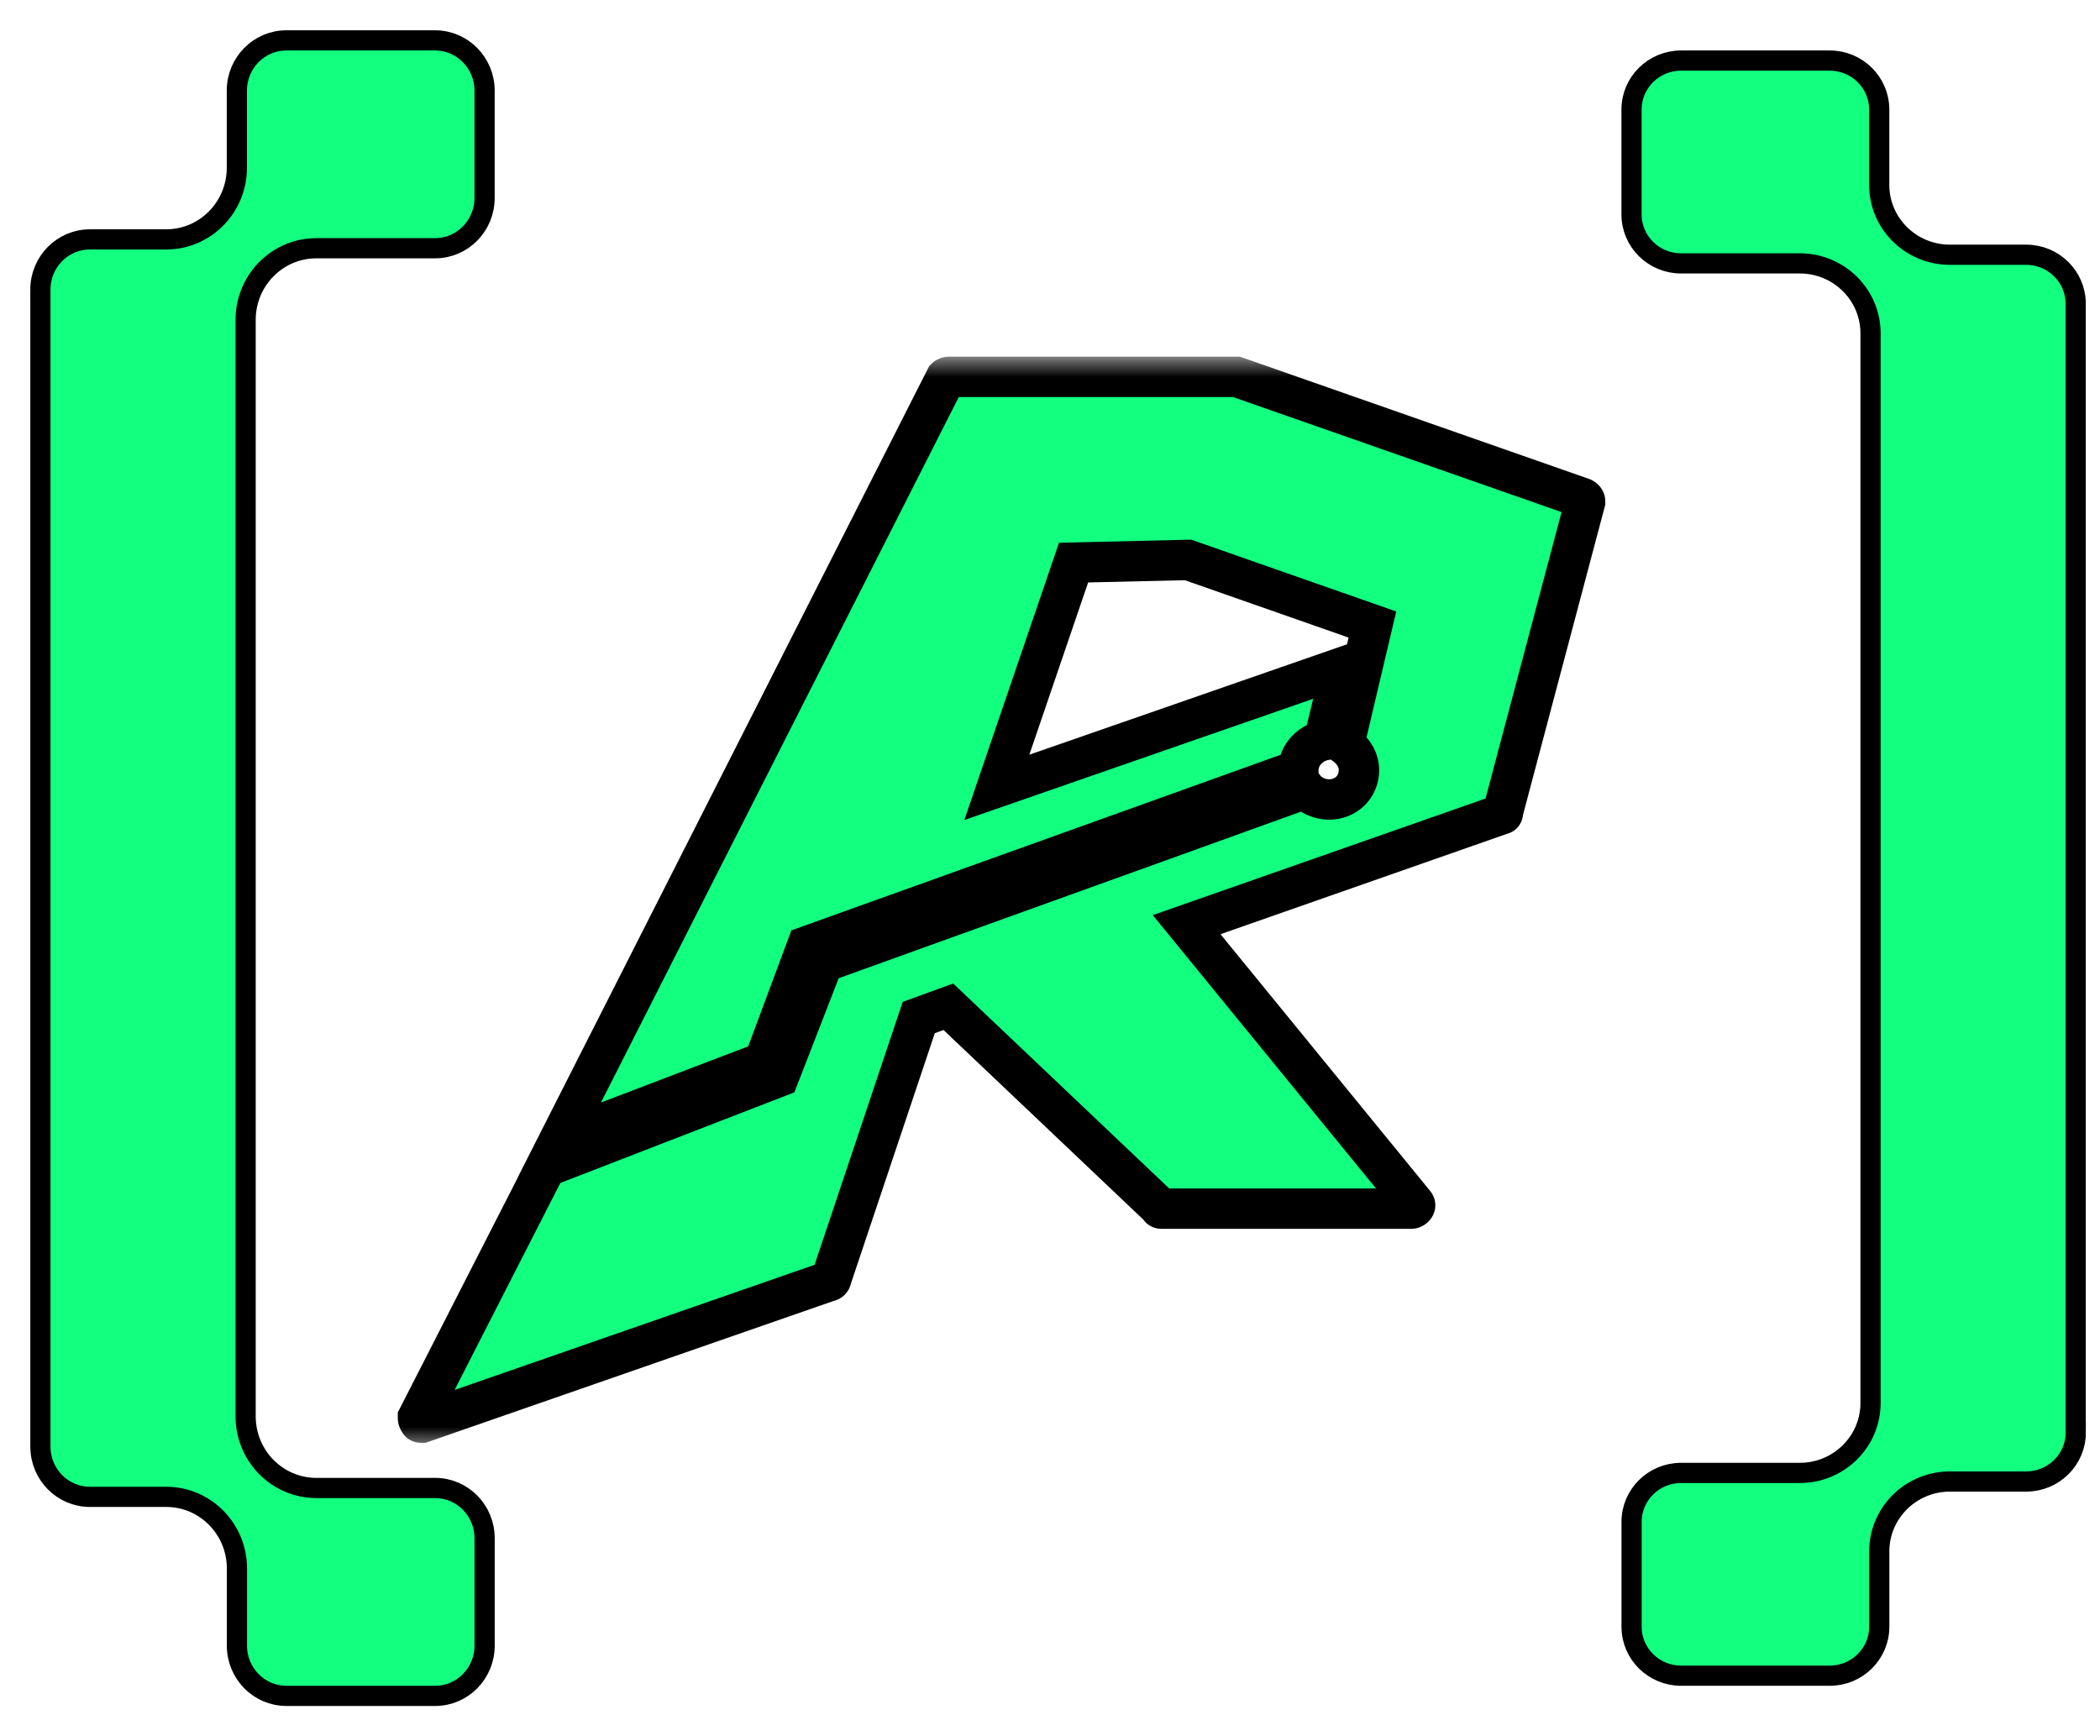 <svg width="52" height="43" viewBox="0 0 52 43" fill="none" xmlns="http://www.w3.org/2000/svg">
<path d="M1.001 7.172V35.828C1.001 36.514 1.55 37.071 2.227 37.071H4.116C5.082 37.071 5.867 37.864 5.867 38.845V40.757C5.867 41.444 6.416 42 7.093 42H10.774C11.451 42 12 41.444 12 40.757V38.094C12 37.407 11.451 36.851 10.774 36.851H7.833C6.867 36.851 6.082 36.057 6.082 35.076V7.922C6.082 6.943 6.865 6.148 7.833 6.148H10.773C11.45 6.148 11.999 5.591 11.999 4.905V2.243C11.999 1.557 11.45 1 10.773 1H7.092C6.415 1 5.865 1.557 5.865 2.243V4.155C5.865 5.134 5.082 5.929 4.114 5.929H2.226C1.549 5.929 1 6.486 1 7.172H1.001Z" fill="#12FF80" stroke="black" stroke-width="0.5"/>
<mask id="path-2-outside-1_560_32" maskUnits="userSpaceOnUse" x="9.25" y="8.833" width="31" height="27" fill="black">
<rect fill="white" x="9.25" y="8.833" width="31" height="27"/>
<path d="M39.184 12.333C39.25 12.367 39.25 12.4 39.25 12.433L37.217 20.1C37.217 20.133 37.217 20.167 37.184 20.167L29.384 22.9L35.017 29.8C35.05 29.833 35.05 29.867 35.017 29.9C35.017 29.9 34.983 29.933 34.95 29.933H28.784C28.75 29.933 28.717 29.933 28.717 29.9L23.483 24.933L22.75 25.2L20.584 31.667C20.584 31.7 20.55 31.733 20.517 31.733L10.45 35.233C10.417 35.233 10.383 35.233 10.383 35.2C10.35 35.167 10.35 35.133 10.35 35.1L13.517 28.9L19.284 26.667L20.384 23.833L32.317 19.533C32.45 19.7 32.684 19.8 32.917 19.8C33.317 19.8 33.65 19.5 33.65 19.067C33.65 18.8 33.483 18.567 33.283 18.433L33.983 15.467L29.417 13.867L26.584 13.933L24.683 19.5L33.217 16.533L32.783 18.333C32.45 18.4 32.15 18.7 32.15 19.067L19.983 23.433L18.917 26.3L13.85 28.233L23.417 9.367C23.45 9.333 23.483 9.333 23.517 9.333H30.617L39.184 12.333Z"/>
</mask>
<path d="M39.184 12.333C39.25 12.367 39.25 12.4 39.25 12.433L37.217 20.1C37.217 20.133 37.217 20.167 37.184 20.167L29.384 22.9L35.017 29.8C35.05 29.833 35.05 29.867 35.017 29.9C35.017 29.9 34.983 29.933 34.95 29.933H28.784C28.75 29.933 28.717 29.933 28.717 29.9L23.483 24.933L22.75 25.2L20.584 31.667C20.584 31.7 20.55 31.733 20.517 31.733L10.45 35.233C10.417 35.233 10.383 35.233 10.383 35.2C10.35 35.167 10.35 35.133 10.35 35.1L13.517 28.9L19.284 26.667L20.384 23.833L32.317 19.533C32.45 19.7 32.684 19.8 32.917 19.8C33.317 19.8 33.65 19.5 33.65 19.067C33.65 18.8 33.483 18.567 33.283 18.433L33.983 15.467L29.417 13.867L26.584 13.933L24.683 19.5L33.217 16.533L32.783 18.333C32.45 18.4 32.15 18.7 32.15 19.067L19.983 23.433L18.917 26.3L13.85 28.233L23.417 9.367C23.45 9.333 23.483 9.333 23.517 9.333H30.617L39.184 12.333Z" fill="#12FF80"/>
<path d="M39.184 12.333L39.407 11.886L39.379 11.872L39.349 11.861L39.184 12.333ZM39.25 12.433L39.733 12.562L39.75 12.498V12.433H39.25ZM37.217 20.1L36.733 19.972L36.717 20.035V20.1H37.217ZM37.184 20.167V19.667H37.098L37.018 19.695L37.184 20.167ZM29.384 22.9L29.218 22.428L28.545 22.664L28.996 23.216L29.384 22.9ZM35.017 29.8L34.63 30.116L34.645 30.136L34.663 30.154L35.017 29.8ZM35.017 29.9L35.37 30.254L35.37 30.254L35.017 29.9ZM28.717 29.9H29.217V29.685L29.061 29.537L28.717 29.9ZM23.483 24.933L23.828 24.571L23.603 24.358L23.313 24.463L23.483 24.933ZM22.75 25.2L22.579 24.73L22.353 24.812L22.276 25.041L22.75 25.2ZM20.584 31.667L20.109 31.508L20.084 31.585V31.667H20.584ZM20.517 31.733V31.233H20.432L20.353 31.261L20.517 31.733ZM10.45 35.233V35.733H10.535L10.614 35.706L10.45 35.233ZM10.383 35.2H10.883V34.993L10.737 34.846L10.383 35.2ZM10.35 35.1L9.905 34.873L9.85 34.98V35.1H10.35ZM13.517 28.9L13.336 28.434L13.158 28.503L13.072 28.673L13.517 28.9ZM19.284 26.667L19.464 27.133L19.67 27.053L19.75 26.848L19.284 26.667ZM20.384 23.833L20.214 23.363L20 23.44L19.917 23.652L20.384 23.833ZM32.317 19.533L32.707 19.221L32.484 18.942L32.147 19.063L32.317 19.533ZM33.283 18.433L32.797 18.319L32.717 18.657L33.006 18.849L33.283 18.433ZM33.983 15.467L34.47 15.582L34.574 15.144L34.149 14.995L33.983 15.467ZM29.417 13.867L29.582 13.395L29.496 13.365L29.405 13.367L29.417 13.867ZM26.584 13.933L26.572 13.434L26.223 13.442L26.11 13.772L26.584 13.933ZM24.683 19.5L24.21 19.338L23.879 20.309L24.848 19.972L24.683 19.5ZM33.217 16.533L33.703 16.65L33.917 15.761L33.053 16.061L33.217 16.533ZM32.783 18.333L32.882 18.824L33.195 18.761L33.27 18.45L32.783 18.333ZM32.15 19.067L32.319 19.537L32.65 19.419V19.067H32.15ZM19.983 23.433L19.815 22.963L19.596 23.041L19.515 23.259L19.983 23.433ZM18.917 26.3L19.095 26.767L19.306 26.686L19.385 26.474L18.917 26.3ZM13.85 28.233L13.404 28.007L12.819 29.162L14.028 28.701L13.85 28.233ZM23.417 9.367L23.063 9.013L23.007 9.069L22.971 9.141L23.417 9.367ZM30.617 9.333L30.782 8.861L30.702 8.833H30.617V9.333ZM39.184 12.333L38.96 12.781C38.937 12.769 38.852 12.721 38.795 12.607C38.743 12.504 38.75 12.404 38.75 12.433H39.25H39.75C39.75 12.429 39.758 12.297 39.689 12.16C39.615 12.013 39.497 11.931 39.407 11.886L39.184 12.333ZM39.25 12.433L38.767 12.305L36.733 19.972L37.217 20.1L37.7 20.228L39.733 12.562L39.25 12.433ZM37.217 20.1H36.717C36.717 20.112 36.717 20.103 36.717 20.091C36.718 20.081 36.721 20.04 36.738 19.988C36.757 19.933 36.799 19.841 36.896 19.766C36.997 19.688 37.105 19.667 37.184 19.667V20.167V20.667C37.278 20.667 37.4 20.641 37.51 20.556C37.616 20.473 37.664 20.371 37.687 20.304C37.709 20.239 37.713 20.184 37.715 20.158C37.717 20.13 37.717 20.105 37.717 20.1H37.217ZM37.184 20.167L37.018 19.695L29.218 22.428L29.384 22.9L29.549 23.372L37.349 20.639L37.184 20.167ZM29.384 22.9L28.996 23.216L34.63 30.116L35.017 29.8L35.404 29.484L29.771 22.584L29.384 22.9ZM35.017 29.8L34.663 30.154C34.625 30.116 34.542 30.013 34.542 29.85C34.542 29.687 34.625 29.584 34.663 29.547L35.017 29.9L35.37 30.254C35.441 30.182 35.542 30.046 35.542 29.85C35.542 29.654 35.441 29.518 35.37 29.447L35.017 29.8ZM35.017 29.9C34.663 29.547 34.663 29.546 34.663 29.546C34.663 29.546 34.664 29.546 34.664 29.546C34.664 29.546 34.664 29.546 34.664 29.546C34.664 29.546 34.664 29.545 34.665 29.545C34.665 29.545 34.666 29.544 34.666 29.544C34.667 29.543 34.668 29.542 34.669 29.541C34.67 29.539 34.672 29.538 34.674 29.536C34.678 29.532 34.682 29.529 34.686 29.526C34.693 29.519 34.704 29.51 34.719 29.501C34.732 29.492 34.756 29.477 34.789 29.464C34.821 29.451 34.877 29.433 34.95 29.433V29.933V30.433C35.117 30.433 35.236 30.358 35.273 30.333C35.3 30.315 35.322 30.298 35.337 30.285C35.344 30.278 35.351 30.272 35.356 30.267C35.359 30.264 35.362 30.262 35.364 30.26C35.365 30.259 35.366 30.258 35.367 30.256C35.368 30.256 35.368 30.256 35.369 30.255C35.369 30.255 35.369 30.255 35.37 30.254C35.37 30.254 35.37 30.254 35.37 30.254C35.37 30.254 35.37 30.254 35.37 30.254C35.37 30.254 35.37 30.254 35.017 29.9ZM34.95 29.933V29.433H28.784V29.933V30.433H34.95V29.933ZM28.784 29.933V29.433C28.772 29.433 28.78 29.433 28.792 29.434C28.803 29.435 28.844 29.438 28.896 29.455C28.951 29.473 29.042 29.516 29.117 29.612C29.196 29.713 29.217 29.822 29.217 29.9H28.717H28.217C28.217 29.995 28.242 30.116 28.328 30.226C28.41 30.332 28.512 30.381 28.579 30.404C28.644 30.425 28.7 30.43 28.726 30.432C28.753 30.434 28.779 30.433 28.784 30.433V29.933ZM28.717 29.9L29.061 29.537L23.828 24.571L23.483 24.933L23.139 25.296L28.373 30.263L28.717 29.9ZM23.483 24.933L23.313 24.463L22.579 24.73L22.75 25.2L22.921 25.67L23.654 25.403L23.483 24.933ZM22.75 25.2L22.276 25.041L20.109 31.508L20.584 31.667L21.058 31.826L23.224 25.359L22.75 25.2ZM20.584 31.667H20.084C20.084 31.521 20.151 31.417 20.209 31.359C20.267 31.301 20.371 31.233 20.517 31.233V31.733V32.233C20.696 32.233 20.834 32.149 20.916 32.066C20.999 31.983 21.084 31.846 21.084 31.667H20.584ZM20.517 31.733L20.353 31.261L10.286 34.761L10.45 35.233L10.614 35.706L20.681 32.206L20.517 31.733ZM10.45 35.233V34.733C10.438 34.733 10.447 34.733 10.459 34.734C10.47 34.735 10.51 34.737 10.562 34.755C10.617 34.773 10.709 34.816 10.784 34.912C10.862 35.013 10.883 35.122 10.883 35.2H10.383H9.883C9.883 35.295 9.909 35.416 9.995 35.526C10.077 35.632 10.179 35.681 10.246 35.703C10.311 35.725 10.366 35.73 10.392 35.732C10.42 35.734 10.445 35.733 10.45 35.733V35.233ZM10.383 35.2L10.737 34.846C10.786 34.895 10.822 34.959 10.839 35.029C10.852 35.081 10.85 35.126 10.85 35.1H10.35H9.85C9.85 35.141 9.841 35.365 10.03 35.554L10.383 35.2ZM10.35 35.1L10.795 35.327L13.962 29.127L13.517 28.9L13.072 28.673L9.905 34.873L10.35 35.1ZM13.517 28.9L13.697 29.366L19.464 27.133L19.284 26.667L19.103 26.2L13.336 28.434L13.517 28.9ZM19.284 26.667L19.75 26.848L20.85 24.014L20.384 23.833L19.917 23.652L18.817 26.486L19.284 26.667ZM20.384 23.833L20.553 24.304L32.486 20.004L32.317 19.533L32.147 19.063L20.214 23.363L20.384 23.833ZM32.317 19.533L31.926 19.846C32.17 20.15 32.557 20.3 32.917 20.3V19.8V19.3C32.81 19.3 32.731 19.25 32.707 19.221L32.317 19.533ZM32.917 19.8V20.3C33.578 20.3 34.15 19.791 34.15 19.067H33.65H33.15C33.15 19.149 33.121 19.203 33.086 19.237C33.048 19.273 32.991 19.3 32.917 19.3V19.8ZM33.65 19.067H34.15C34.15 18.59 33.86 18.217 33.561 18.017L33.283 18.433L33.006 18.849C33.05 18.878 33.089 18.919 33.116 18.962C33.142 19.004 33.15 19.039 33.15 19.067H33.65ZM33.283 18.433L33.77 18.548L34.47 15.582L33.983 15.467L33.497 15.352L32.797 18.319L33.283 18.433ZM33.983 15.467L34.149 14.995L29.582 13.395L29.417 13.867L29.252 14.339L33.818 15.939L33.983 15.467ZM29.417 13.867L29.405 13.367L26.572 13.434L26.584 13.933L26.595 14.433L29.429 14.367L29.417 13.867ZM26.584 13.933L26.11 13.772L24.21 19.338L24.683 19.5L25.157 19.662L27.057 14.095L26.584 13.933ZM24.683 19.5L24.848 19.972L33.381 17.006L33.217 16.533L33.053 16.061L24.519 19.028L24.683 19.5ZM33.217 16.533L32.731 16.416L32.297 18.216L32.783 18.333L33.27 18.45L33.703 16.65L33.217 16.533ZM32.783 18.333L32.685 17.843C32.16 17.948 31.65 18.422 31.65 19.067H32.15H32.65C32.65 19.024 32.667 18.973 32.713 18.923C32.76 18.87 32.824 18.835 32.882 18.824L32.783 18.333ZM32.15 19.067L31.981 18.596L19.815 22.963L19.983 23.433L20.152 23.904L32.319 19.537L32.15 19.067ZM19.983 23.433L19.515 23.259L18.448 26.126L18.917 26.3L19.385 26.474L20.452 23.608L19.983 23.433ZM18.917 26.3L18.739 25.833L13.672 27.766L13.85 28.233L14.028 28.701L19.095 26.767L18.917 26.3ZM13.85 28.233L14.296 28.459L23.863 9.593L23.417 9.367L22.971 9.141L13.404 28.007L13.85 28.233ZM23.417 9.367L23.77 9.72C23.722 9.769 23.657 9.805 23.588 9.823C23.535 9.836 23.491 9.833 23.517 9.833V9.333V8.833C23.476 8.833 23.252 8.824 23.063 9.013L23.417 9.367ZM23.517 9.333V9.833H30.617V9.333V8.833H23.517V9.333ZM30.617 9.333L30.452 9.805L39.018 12.805L39.184 12.333L39.349 11.861L30.782 8.861L30.617 9.333Z" fill="black" mask="url(#path-2-outside-1_560_32)"/>
<path d="M51.398 35.478L51.398 7.521C51.398 6.852 50.849 6.309 50.172 6.309L48.284 6.309C47.318 6.309 46.533 5.535 46.533 4.578L46.533 2.712C46.533 2.043 45.984 1.5 45.307 1.5L41.626 1.5C40.949 1.5 40.4 2.043 40.4 2.712L40.4 5.311C40.4 5.981 40.949 6.523 41.626 6.523L44.566 6.523C45.533 6.523 46.318 7.298 46.318 8.255L46.318 34.747C46.318 35.702 45.534 36.478 44.566 36.478L41.627 36.478C40.95 36.478 40.401 37.021 40.401 37.69L40.401 40.288C40.401 40.957 40.95 41.5 41.627 41.5L45.308 41.5C45.985 41.5 46.534 40.957 46.534 40.288L46.534 38.422C46.534 37.467 47.318 36.691 48.285 36.691L50.173 36.691C50.85 36.691 51.4 36.148 51.4 35.478L51.398 35.478Z" fill="#12FF80" stroke="black" stroke-width="0.5"/>
</svg>
